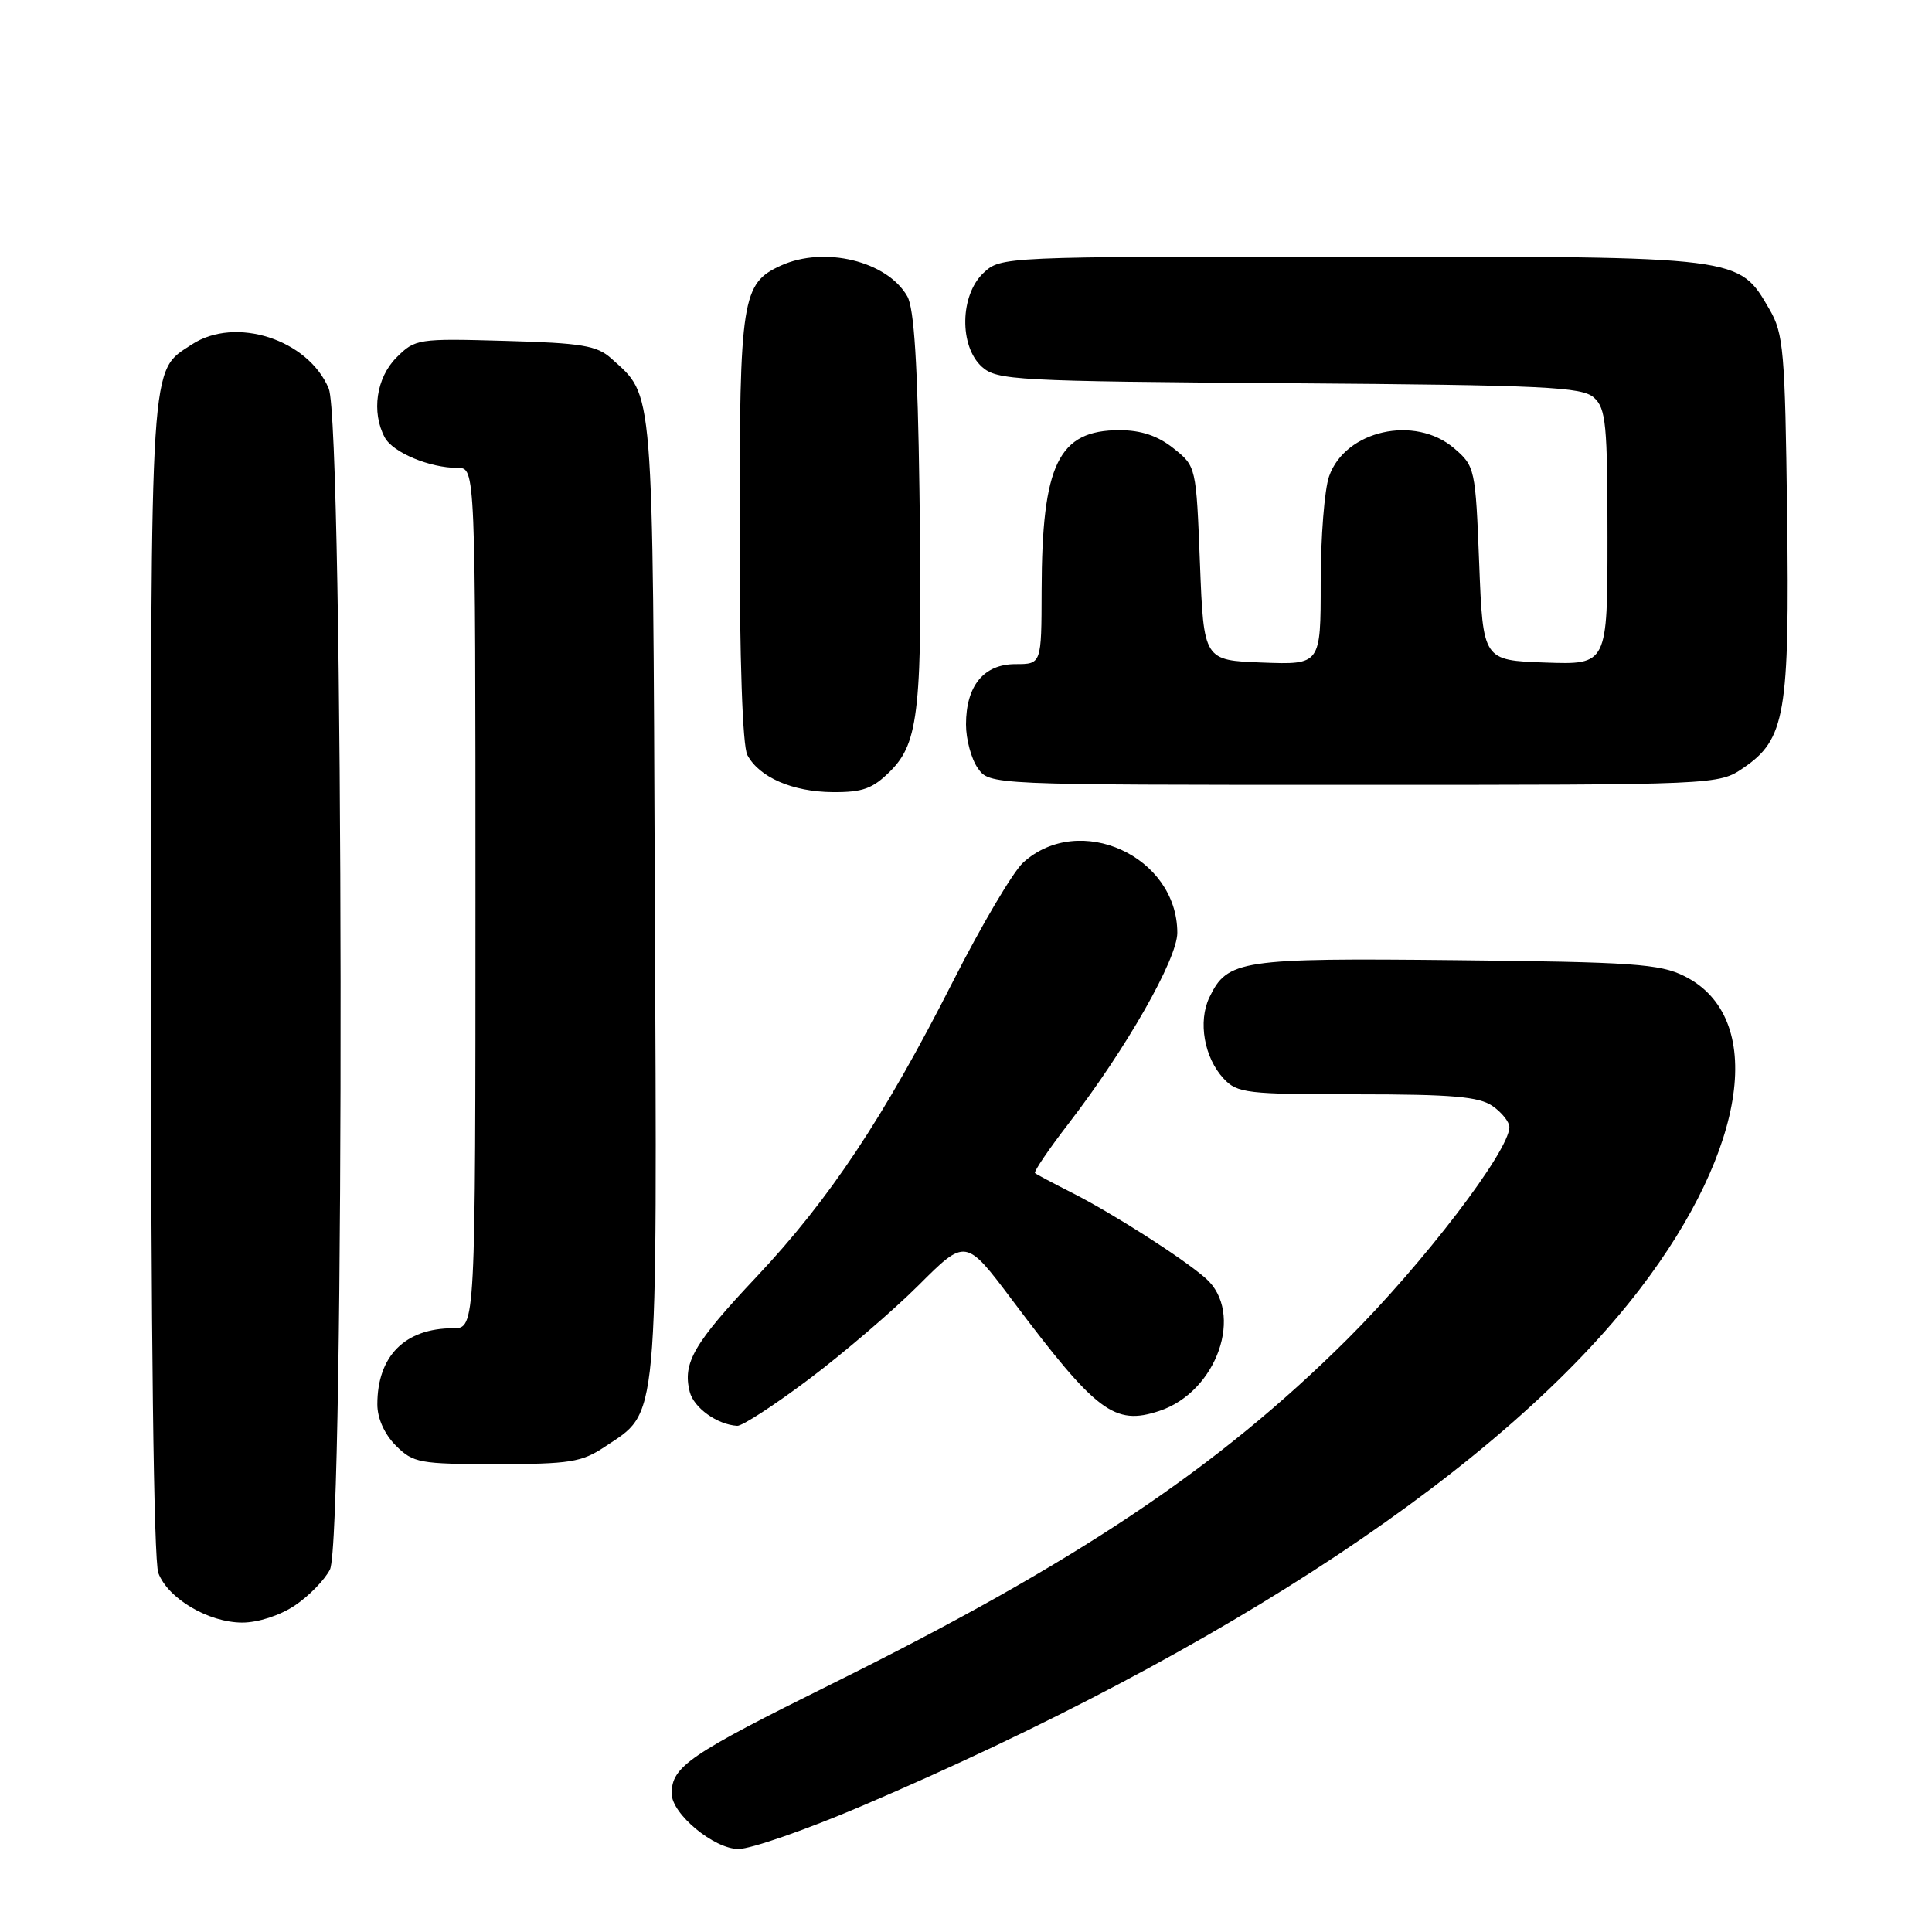 <?xml version="1.0" encoding="UTF-8" standalone="no"?>
<!DOCTYPE svg PUBLIC "-//W3C//DTD SVG 1.1//EN" "http://www.w3.org/Graphics/SVG/1.1/DTD/svg11.dtd" >
<svg xmlns="http://www.w3.org/2000/svg" xmlns:xlink="http://www.w3.org/1999/xlink" version="1.1" viewBox="0 0 256 256">
 <g >
 <path fill="currentColor"
d=" M 114.18 239.31 C 162.61 218.63 199.41 194.18 217.31 170.78 C 231.58 152.13 234.04 134.73 223.17 129.33 C 219.94 127.72 216.31 127.47 193.00 127.23 C 164.35 126.93 162.64 127.19 160.25 132.16 C 158.72 135.36 159.56 140.16 162.15 142.93 C 163.94 144.85 165.19 145.00 179.82 145.00 C 192.44 145.00 195.99 145.31 197.78 146.56 C 199.00 147.41 200.00 148.67 200.00 149.34 C 200.00 152.50 188.54 167.49 178.48 177.50 C 161.36 194.52 142.60 207.07 110.35 223.06 C 91.28 232.51 89.00 234.07 89.00 237.66 C 89.00 240.35 94.61 245.00 97.85 245.00 C 99.50 245.00 106.85 242.44 114.18 239.31 Z  M 39.09 212.72 C 40.95 211.47 43.03 209.33 43.72 207.97 C 45.70 204.06 45.55 56.25 43.56 51.49 C 40.83 44.97 31.19 41.86 25.41 45.65 C 19.82 49.32 20.00 46.48 20.00 129.39 C 20.00 176.65 20.37 206.85 20.98 208.43 C 22.27 211.83 27.63 214.99 32.10 215.00 C 34.20 215.00 37.12 214.05 39.09 212.72 Z  M 80.10 191.73 C 87.34 186.89 87.07 189.90 86.77 119.00 C 86.48 50.08 86.68 52.65 81.00 47.50 C 79.11 45.79 77.10 45.45 66.94 45.17 C 55.36 44.84 55.01 44.90 52.54 47.37 C 49.86 50.05 49.19 54.61 50.98 57.96 C 52.05 59.96 56.93 62.00 60.65 62.00 C 63.00 62.00 63.00 62.00 63.00 119.00 C 63.00 176.00 63.00 176.00 60.05 176.00 C 53.66 176.00 50.00 179.68 50.00 186.09 C 50.00 187.94 50.94 190.03 52.45 191.55 C 54.76 193.85 55.57 194.00 65.81 194.00 C 75.47 194.00 77.09 193.74 80.10 191.73 Z  M 107.19 182.75 C 111.76 179.31 118.30 173.71 121.73 170.29 C 127.96 164.07 127.96 164.07 134.14 172.29 C 145.30 187.15 147.66 188.93 153.61 186.96 C 161.27 184.44 164.94 173.93 159.75 169.37 C 156.69 166.69 147.37 160.73 141.95 158.00 C 139.50 156.76 137.34 155.61 137.14 155.44 C 136.95 155.26 138.96 152.29 141.62 148.84 C 149.26 138.91 156.00 127.07 156.00 123.59 C 155.98 113.44 143.02 107.54 135.58 114.29 C 134.24 115.51 130.05 122.60 126.27 130.05 C 117.10 148.11 109.91 158.92 100.25 169.18 C 91.93 178.01 90.43 180.59 91.39 184.41 C 91.92 186.54 95.04 188.78 97.69 188.93 C 98.34 188.97 102.62 186.19 107.19 182.75 Z  M 117.98 102.17 C 121.78 98.37 122.24 93.92 121.83 65.00 C 121.60 48.28 121.13 40.85 120.22 39.26 C 117.55 34.59 109.23 32.57 103.47 35.19 C 98.31 37.55 98.00 39.50 98.00 70.02 C 98.00 87.31 98.39 98.87 99.03 100.05 C 100.61 103.00 105.01 104.92 110.33 104.96 C 114.32 104.99 115.64 104.51 117.98 102.17 Z  M 231.01 101.75 C 236.56 97.97 237.14 94.62 236.80 68.00 C 236.53 46.50 236.33 44.20 234.47 41.00 C 230.36 33.93 230.96 34.00 179.06 34.00 C 132.76 34.00 132.62 34.01 130.31 36.17 C 127.20 39.10 127.08 45.86 130.10 48.60 C 132.08 50.39 134.48 50.52 170.81 50.78 C 204.74 51.03 209.64 51.27 211.21 52.69 C 212.80 54.12 213.00 56.24 213.00 71.20 C 213.00 88.08 213.00 88.08 204.75 87.79 C 196.50 87.50 196.50 87.50 196.00 74.66 C 195.51 62.10 195.44 61.77 192.69 59.41 C 187.50 54.94 178.24 57.02 176.11 63.12 C 175.50 64.87 175.00 71.20 175.00 77.19 C 175.00 88.08 175.00 88.08 167.25 87.79 C 159.50 87.50 159.50 87.50 159.00 74.65 C 158.50 61.82 158.50 61.80 155.50 59.41 C 153.43 57.75 151.22 57.01 148.36 57.00 C 140.24 57.00 138.06 61.47 138.02 78.25 C 138.00 88.00 138.00 88.00 134.56 88.00 C 130.35 88.00 128.00 90.87 128.00 96.00 C 128.00 97.96 128.70 100.56 129.56 101.78 C 131.11 104.00 131.11 104.00 179.41 104.00 C 227.70 104.00 227.70 104.00 231.01 101.75 Z "/>
</g>
</svg>